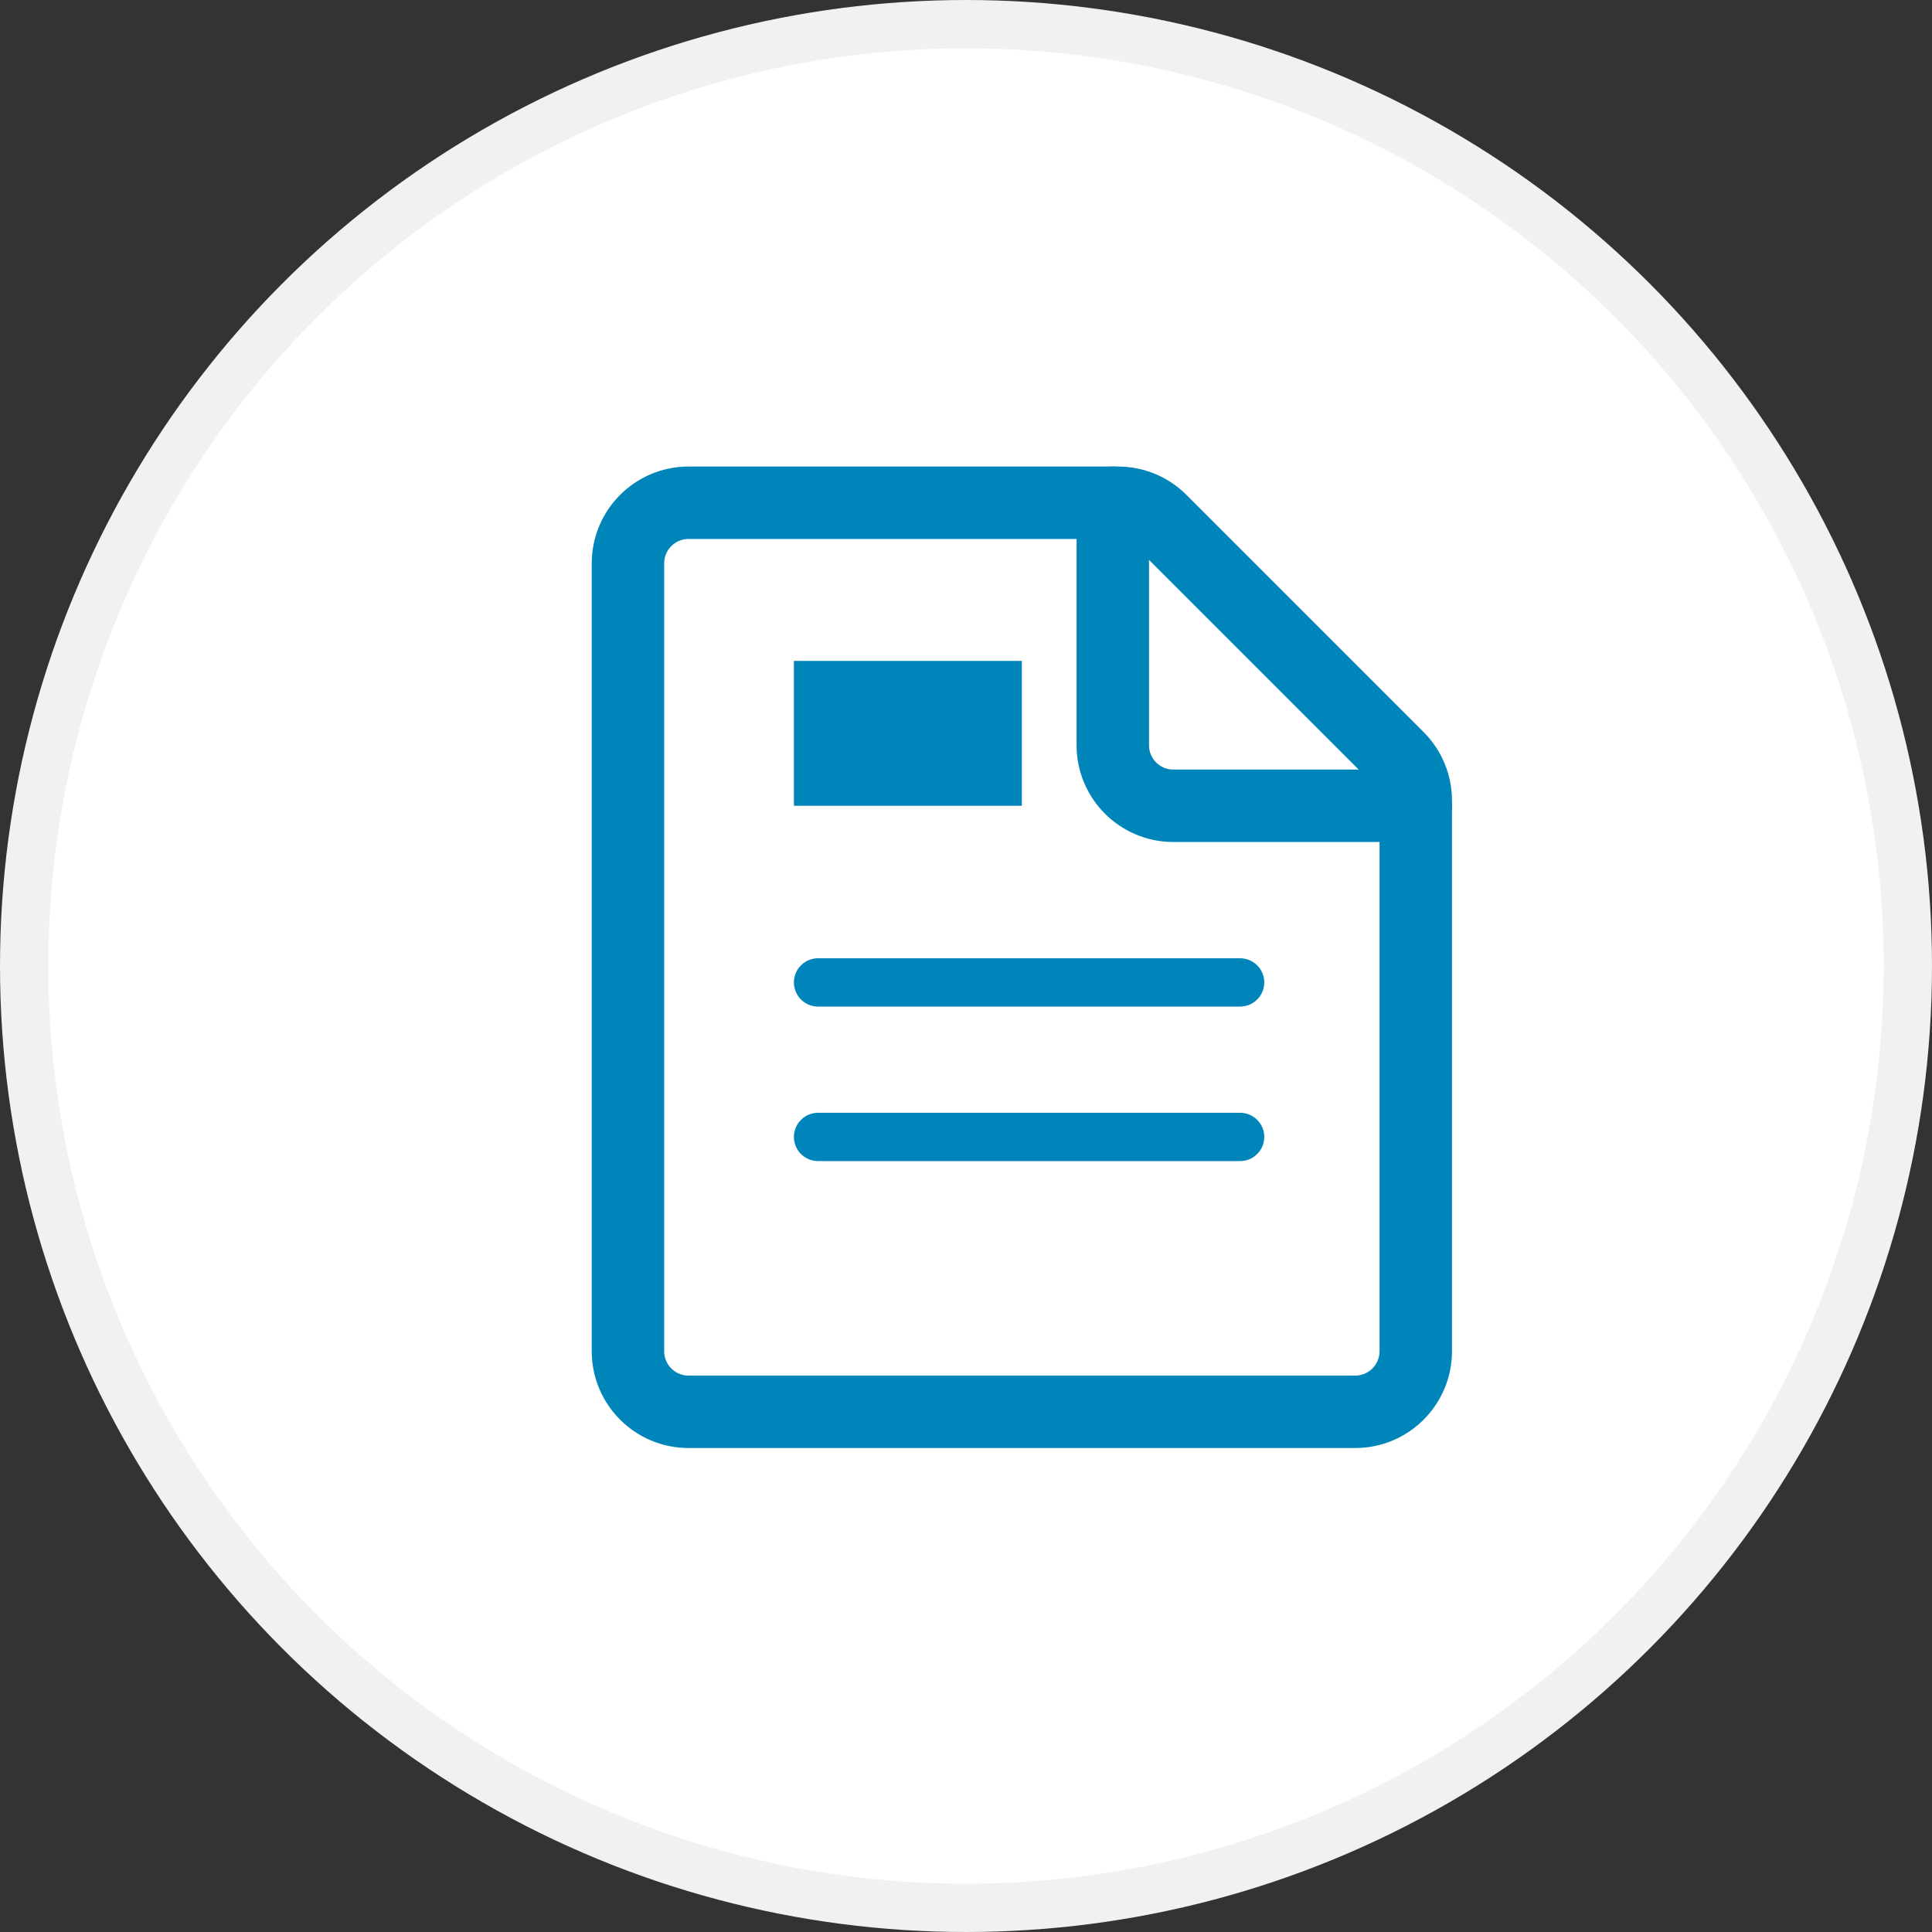 <svg width="40" height="40" viewBox="0 0 40 40" fill="none" xmlns="http://www.w3.org/2000/svg">
<rect x="0" y="0" width="40" height="40" fill="#333333" stroke="none"/>
<circle cx="20" cy="20" r="19.5" fill="white" stroke="#F1F1F1"/>
<path fill-rule="evenodd" clip-rule="evenodd" d="M29.312 27.975C29.312 28.668 28.75 29.23 28.057 29.23H14.256C13.563 29.23 13.001 28.668 13.001 27.975V11.664C13.001 10.971 13.563 10.409 14.256 10.409H23.146C23.479 10.409 23.798 10.541 24.033 10.776L28.945 15.688C29.18 15.923 29.312 16.242 29.312 16.575V27.975Z" stroke="#0085BA" stroke-width="1.5" stroke-linecap="round" stroke-linejoin="round"/>
<path d="M29.312 16.683H24.293C23.6 16.683 23.039 16.121 23.039 15.428V10.409" stroke="#0085BA" stroke-width="1.5" stroke-linecap="round" stroke-linejoin="round"/>
<line x1="16.937" y1="20.34" x2="25.675" y2="20.34" stroke="#0085BA" stroke-linecap="round" stroke-linejoin="round"/>
<line x1="16.437" y1="15.183" x2="21.156" y2="15.183" stroke="#0085BA" stroke-width="3" stroke-linejoin="round"/>
<line x1="16.937" y1="23.539" x2="25.675" y2="23.539" stroke="#0085BA" stroke-linecap="round" stroke-linejoin="round"/>
</svg>

